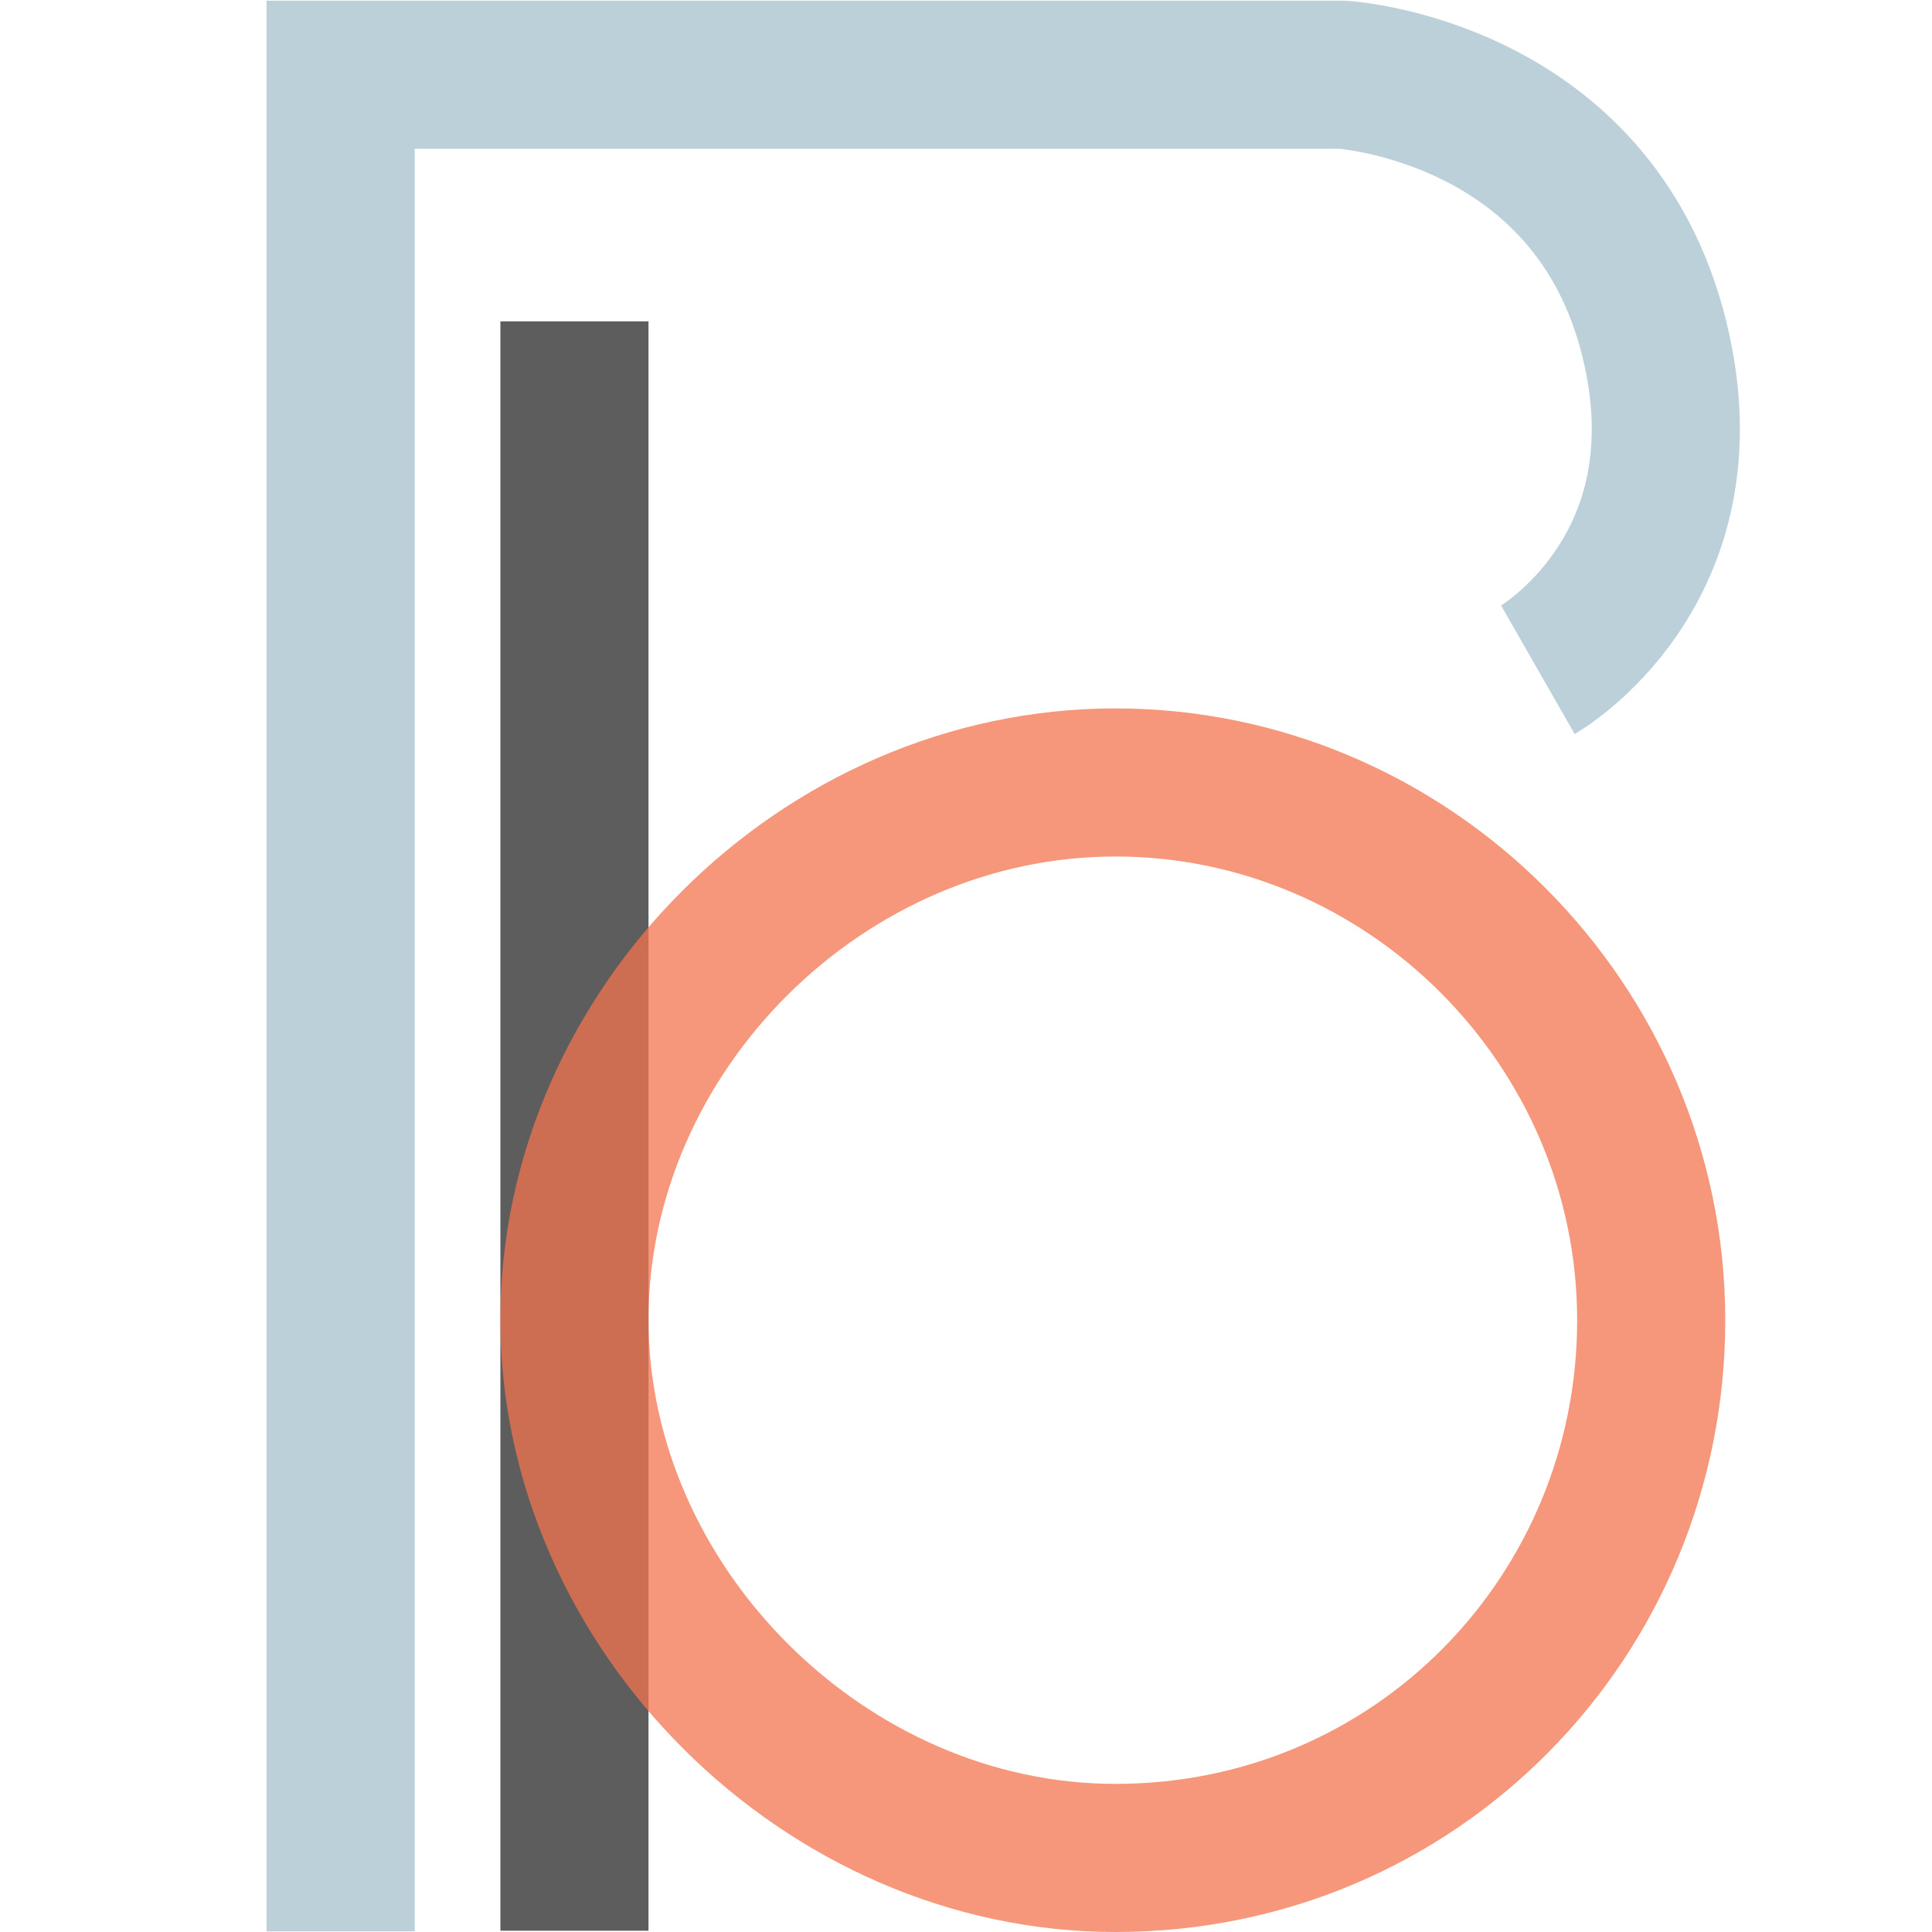 <?xml version="1.0" encoding="utf-8"?>
<!-- Generator: Adobe Illustrator 24.0.3, SVG Export Plug-In . SVG Version: 6.00 Build 0)  -->
<svg version="1.1" id="Layer_1" xmlns="http://www.w3.org/2000/svg" xmlns:xlink="http://www.w3.org/1999/xlink" x="0px" y="0px"
	 viewBox="0 0 300 300" style="enable-background:new 0 0 300 300;" xml:space="preserve">
<style type="text/css">
	.st0{opacity:0.75;fill:none;stroke:#A5C0CD;stroke-width:23;stroke-miterlimit:10;enable-background:new    ;}
	.st1{opacity:0.75;fill:none;stroke:#272727;stroke-width:23;stroke-miterlimit:10;enable-background:new    ;}
	.st2{opacity:0.75;fill:none;stroke:#F3744F;stroke-width:23;stroke-miterlimit:10;enable-background:new    ;}
</style>
<title>logo</title>
<path class="st0" d="M52.9,299.9V11.6h155.5c0,0,39,2.3,48.5,41.1c8.8,35.9-18.1,51.3-18.1,51.3"/>
<line class="st1" x1="89.2" y1="299.8" x2="89.2" y2="49.9"/>
<path class="st2" d="M173.2,288.5c-45.1,0-84-38.9-84-83.6s38.4-83.4,84-83.4s83.2,37.7,83.2,83.5S220,288.5,173.2,288.5"/>
</svg>
